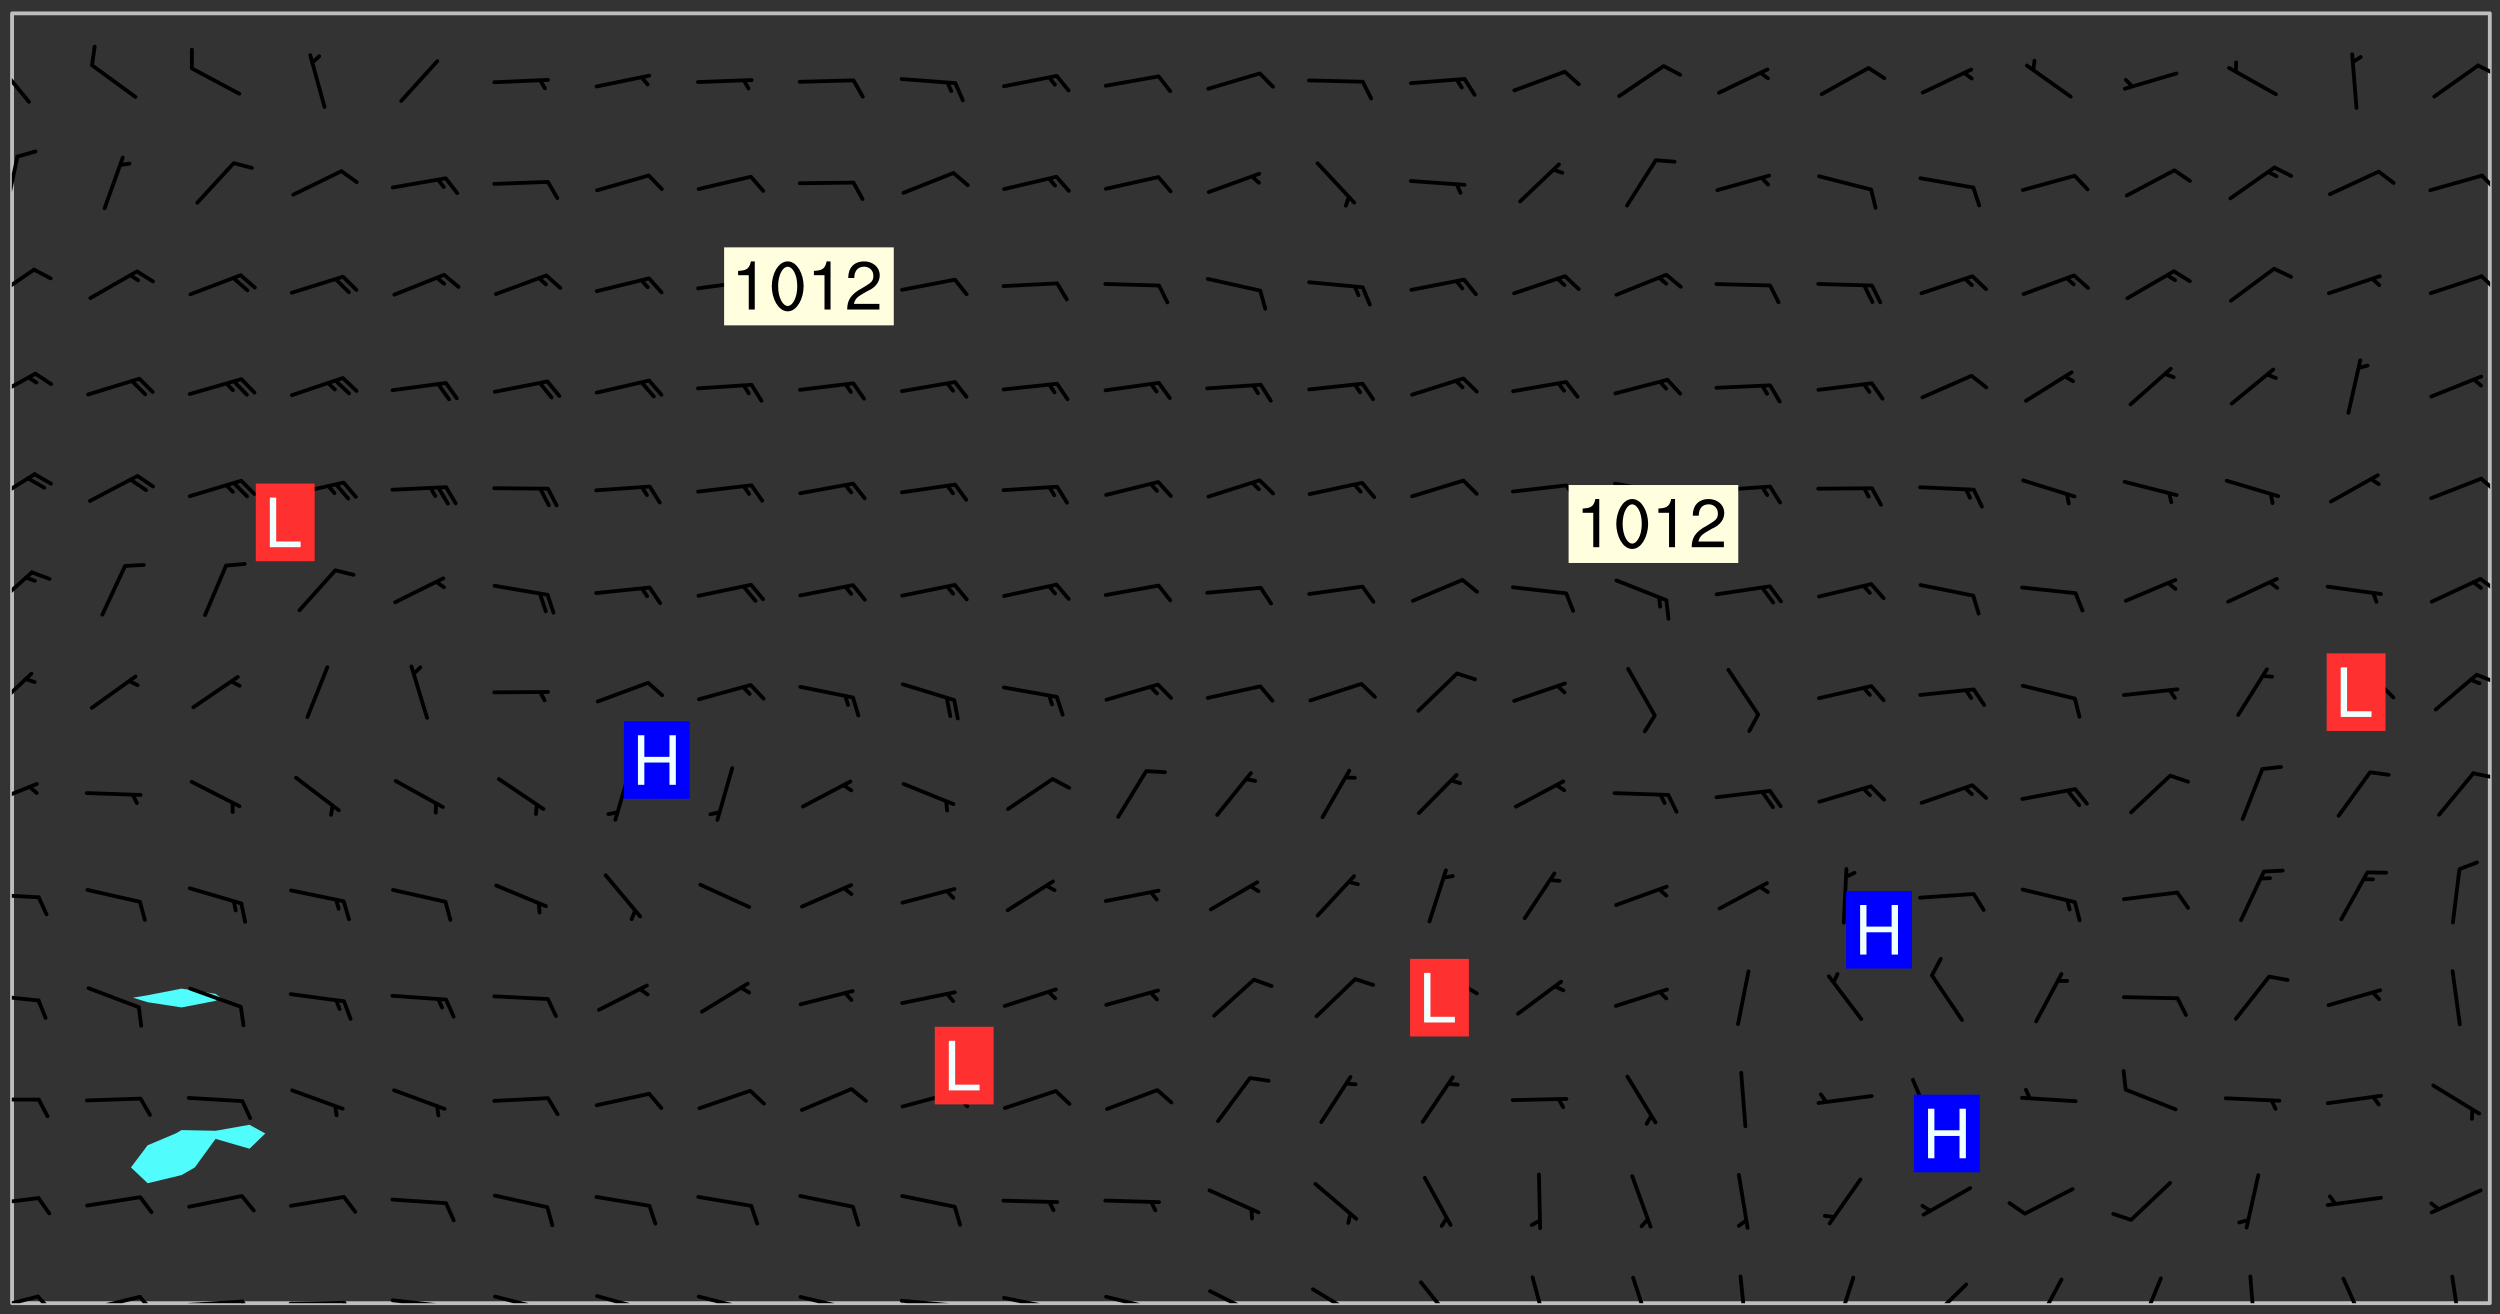 <svg xmlns="http://www.w3.org/2000/svg" role="img" xmlns:xlink="http://www.w3.org/1999/xlink" viewBox="142.45 309.95 326.84 171.84"><rect x="142.45" y="309.95" width="326.84" height="171.84" fill="#333333" stroke="none"/><defs><clipPath id="a"><path d="M144 311.672h1v168.656h-1zm0 0"/></clipPath><clipPath id="b"><path d="M144 311.672h324v168.656H144zm0 0"/></clipPath><clipPath id="c"><path d="M467 311.672h1v168.656h-1zm0 0"/></clipPath><clipPath id="d"><path d="M144 479h4v1.328h-4zm0 0"/></clipPath><clipPath id="e"><path d="M147 479h3v1.328h-3zm0 0"/></clipPath><clipPath id="f"><path d="M153 479h8v1.328h-8zm0 0"/></clipPath><clipPath id="g"><path d="M160 479h3v1.328h-3zm0 0"/></clipPath><clipPath id="h"><path d="M166 479h9v1.328h-9zm0 0"/></clipPath><clipPath id="i"><path d="M173 479h3v1.328h-3zm0 0"/></clipPath><clipPath id="j"><path d="M180 480h8v.328h-8zm0 0"/></clipPath><clipPath id="k"><path d="M187 480h2v.328h-2zm0 0"/></clipPath><clipPath id="l"><path d="M193 479h9v1.328h-9zm0 0"/></clipPath><clipPath id="m"><path d="M200 480h2v.328h-2zm0 0"/></clipPath><clipPath id="n"><path d="M206 479h9v1.328h-9zm0 0"/></clipPath><clipPath id="o"><path d="M213 480h2v.328h-2zm0 0"/></clipPath><clipPath id="p"><path d="M220 479h8v1.328h-8zm0 0"/></clipPath><clipPath id="q"><path d="M233 479h8v1.328h-8zm0 0"/></clipPath><clipPath id="r"><path d="M240 480h2v.328h-2zm0 0"/></clipPath><clipPath id="s"><path d="M246 479h9v1.328h-9zm0 0"/></clipPath><clipPath id="t"><path d="M253 480h2v.328h-2zm0 0"/></clipPath><clipPath id="u"><path d="M260 479h8v1.328h-8zm0 0"/></clipPath><clipPath id="v"><path d="M267 480h2v.328h-2zm0 0"/></clipPath><clipPath id="w"><path d="M273 479h8v1.328h-8zm0 0"/></clipPath><clipPath id="x"><path d="M279 480h2v.328h-2zm0 0"/></clipPath><clipPath id="y"><path d="M286 479h9v1.328h-9zm0 0"/></clipPath><clipPath id="z"><path d="M292 480h2v.328h-2zm0 0"/></clipPath><clipPath id="A"><path d="M300 478h8v2.328h-8zm0 0"/></clipPath><clipPath id="B"><path d="M313 478h8v2.328h-8zm0 0"/></clipPath><clipPath id="C"><path d="M327 477h6v3.328h-6zm0 0"/></clipPath><clipPath id="D"><path d="M342 476h3v4.328h-3zm0 0"/></clipPath><clipPath id="E"><path d="M355 476h4v4.328h-4zm0 0"/></clipPath><clipPath id="F"><path d="M369 476h2v4.328h-2zm0 0"/></clipPath><clipPath id="G"><path d="M382 476h3v4.328h-3zm0 0"/></clipPath><clipPath id="H"><path d="M394 477h6v3.328h-6zm0 0"/></clipPath><clipPath id="I"><path d="M408 476h5v4.328h-5zm0 0"/></clipPath><clipPath id="J"><path d="M422 476h4v4.328h-4zm0 0"/></clipPath><clipPath id="K"><path d="M436 476h2v4.328h-2zm0 0"/></clipPath><clipPath id="L"><path d="M448 476h4v4.328h-4zm0 0"/></clipPath><clipPath id="M"><path d="M462 476h3v4.328h-3zm0 0"/></clipPath><clipPath id="N"><path d="M144 466h4v2h-4zm0 0"/></clipPath><clipPath id="O"><path d="M144 453h4v1h-4zm0 0"/></clipPath><clipPath id="P"><path d="M144 439h4v3h-4zm0 0"/></clipPath><clipPath id="Q"><path d="M144 426h4v2h-4zm0 0"/></clipPath><clipPath id="R"><path d="M144 412h4v4h-4zm0 0"/></clipPath><clipPath id="S"><path d="M465 410h3v2h-3zm0 0"/></clipPath><clipPath id="T"><path d="M144 397h3v7h-3zm0 0"/></clipPath><clipPath id="U"><path d="M465 397h3v3h-3zm0 0"/></clipPath><clipPath id="V"><path d="M144 384h3v6h-3zm0 0"/></clipPath><clipPath id="W"><path d="M466 385h2v3h-2zm0 0"/></clipPath><clipPath id="X"><path d="M144 371h4v5h-4zm0 0"/></clipPath><clipPath id="Y"><path d="M466 372h2v3h-2zm0 0"/></clipPath><clipPath id="Z"><path d="M144 358h4v5h-4zm0 0"/></clipPath><clipPath id="aa"><path d="M144 344h4v6h-4zm0 0"/></clipPath><clipPath id="ab"><path d="M466 345h2v4h-2zm0 0"/></clipPath><clipPath id="ac"><path d="M144 330h1v8h-1zm0 0"/></clipPath><clipPath id="ad"><path d="M466 332h2v3h-2zm0 0"/></clipPath><clipPath id="ae"><path d="M144 317h3v7h-3zm0 0"/></clipPath><clipPath id="af"><path d="M466 318h2v2h-2zm0 0"/></clipPath><g id="ag" clip-path="url(#clip1)"><path fill="#fff" fill-opacity="0" fill-rule="evenodd" d="M0 0h1000v1000H0zm0 0"/><path fill="#d3d3d3" fill-opacity="0" fill-rule="evenodd" d="M162.152 355.867l-.234.293.059.234.117.172.176.234.293.348.113.059.117-.172.059-.234.176-.176.465-.176h.699l.234.293.289.816.059.176.176.23.352.234.699.699.172.176.234.348.234.41.289.582.41.465.23.234.234.176.117.23.176.293.172 1.164v.234l.059.289.059.117.117.117.348.41.117.172.176.176.176.234.117.172.172.352.059.234.234.406.234-.059-.176.176-.059.93h-.582l-.234-.113-.348.113-.117.117-.059.293-.059.176-.117.172-.465.293-.059.234-.059.113v.645l.059.172v.41l.059.059v.406l.059.406.117.176.059.059.23.641-.059.293v.699l-.059.582v.234l-.059.23-.055.352v1.922l.055.117h.426l-.367.117-.023.352.891 1.168 1.742.539 1.34.359v.539l.09.809.535.715 1.52.27.891-.086.09 1.164.535.18 1.16-.18 2.055-.984 1.16-.363 1.879-.176 1.695-.18-.18.719-1.516.086-1.25.09-.805.27-1.074.809.27.719.535.898-.18.625-.266.809.266 1.078.625.898.805.18 1.25-.18-.266.723.098.504.055.293v.172l.059.293v.406l.176.117.352.117h.406l.293-.176.113-.117.059-.117.117-.23.059-.176.352-.465.23-.176.176-.059.176.059.059.176.117.988.055.469.059.172.117.234.176.059.816.059h.289l.117.234.059.406.059.352v1.105l.117.293.117.348.289.699.176.352.582.754.352.176.172.059.469.234.641.465.348.234.293.176.293.055.23.062.816.348.293.176.113.172.352.352.117.176.523.641v.289l.059.352v.348l.059.352.059.289.117.059.172.059h.176l.582.234.176.117.176.289.176.234.113.234.293.23.117.117v.41l.059.055.289.234.234.117.059.117.117.172.059.117.23.234.059.176.234.059.117.059-.117.113-.059.117v.117l-.117.293-.117.289v.582l.176.117.117.059.059.117.117.117.113.059.176.348.059.352.059.406v.176l-.059.176-.117.699v.172l.117.176.293.293h.406l.176.117.117.172.117.293v.234h-.527l-.23-.234h-.234l-.176.059-.059.699.059.348.117.176.176.41.117.23.289.469.176.055h.523l.234.059.758.641.059.293v.234l.059.059.23.348v.352l-.117.172v.293l.293.289.293.176.172.059.293.176.293.117.582.406.289.234.293.176.219.16.016.012.23.176.641.523.176.234.117.176.176.176.113.172v.641l.117.176.469.117.582.117.234.059.23.113.293.117.113.059.586.352.289.172.176.062.176.055.176.059.699.352.289.176.234.055.289.176.234.117.641.406.293.117.172.059.234.059.41.059.23.059.234.117.059.172-.41.176.469.059.059.293.113.234.176.055.234.059.176.059.406.117.641.234.117.172.059.234v.176l-.059.117-.059.406.234.234.117.059.348.117.641.23.176.117.289.117.176.176.234.465.582 1.105.176.176.348.176.176.117.352.117 1.047.523.234.059.465.113.293.059.465.176.758.582.234.234.348.465.176.176.289.234.816.699.293.176.289.289.293.176.293.289.695.641.176.176.293.234.289.234.469.289.641.582.348.234.234.293.348.348.352.465.934.992.348.406.117.176.234.059.113.117.645.176.23.113.234.059.293.176.23.117.934.699.406.406.234.176.406.176.234.117.816.348.348.234.234.117.293.289.23.117.758.352.352.172.23.059.293.117.234.059.871.176h.816l.469.23.172.059.875.699.465.117.293.059.176.059.23.059.469.059.348.059.352.059.406.059h.293l.172.059v.23l.176.176h.293l.348.059.352.059.699.117h.641l.465-.234.293-.176.172-.117.41-.172.289-.176.934-.465.469-.293.523-.293.465-.172.465-.176 1.051-.465.289-.117.41-.117.289-.117.527-.176 1.516-.699.582-.348.289-.059.293-.059.348-.117.875-.23.352-.117h.113l.234-.059.875-.234.234-.059h.812l.352-.059.816-.117.172-.059.352-.055.293-.059.23-.059.816-.176.176-.059h.348l.234-.059.465-.117.758-.172.234-.059h.348l.41-.117.289-.059 1.285-.059h.289l.41-.059.23-.059h.176l.875-.117h.406l.41-.117h.348l.352-.113.871-.059h1.75l1.047.289.41.117.289.117.352.117.289.117 1.051.172.289.059h.293l.293.059.172.059.41.059.172.059.117.059h.117l.117.059.352.059h.113l.41.066 1.922.395 1.926.395 1.52.449 1.695.719 2.145.805 1.605-.719 1.43-.805 1.16-1.078 1.25-.449 3.035-.719 1.875-.359 2.145-1.348 2.234-1.254 2.5-1.258 1.695-.449 1.785-.18 1.16-.27.625.539 1.34-.27.715-.988.984-1.344.445-.18.805-.359 1.875-.539 1.785-.449 1.25-.27 1.16-.09 1.699-.09 1.961-.27 1.25-.09h.539l.625-.09h.891l2.145-.18 2.41-.18 2.59-.09 1.695.18 1.609.09 1.43.359 1.16.719 1.875.988 1.16 1.527.266.715.629.09.355.898.535.539.535 1.527 1.074.359h.535l-.805.535.09 1.707.715 2.695.891.805.895.988.715 1.258 1.785.539 1.52-.18.355 1.344 1.609-.805.98-.539.27.27.316-.215.219-.145.801.449.449-.359h.355l.535-.27.539-.719.535-.27.625-.988 1.16.449.84.371 1.395.617 1.695-.18h1.605l1.785.09.18-1.707.535-1.344.805.27.492.848.402.406-.09.539v.359l.715.449.711-.27h1.43l.359.988.445 1.258.715 1.344 1.25.629 1.695.629.715-.18.18-.539.98-.09.449.359.086 1.258-.266.629-.535.18v.539l.715.984.266.539.984.988.801 1.078-.266.359-.09.898-.625 2.332-.355 2.066-.09 1.793-.18.719-.09.539v1.438l-.98 1.883-.359 1.707-.535.898-.805 1.168-.266.539 2.055 1.254.086.359-.355.539-.09-.18v.809l.09 1.438-.445.715-1.074.094-.266.715.535.898.805.719 1.16.809 1.34.27.445.359-.355.449-1.789-.09-1.25-.449-.715-.719-.625-.09-.176 3.59-.188 1.309h89.359V311.703h-55.27v49.082l.762.125 3.289.543 2.023 2.836v2.754l2.352.332 2.348.332h4.051l-1.379 4.16-2.023.707-2.023.703-.543.344-2.594 1.617-.188.117-2.023-2.078-.73-2.742-2.672-2.078-1.375-3.5-.066-.082-1.957-2.672 2.75-1.418v-49.082H294.422v91.414l.117.031.133.012.074.074.105.047.09.059.086.059.09.059.297.297.059.09.031.117.027.117.016.137-.031.117-.059.09-.059.086-.043.105-.047.102-.027.121v.145l.176.27.148.148.074.086.074.074.043.105.062.09.059.086.043.105.059.09.047.102.043.105.059.086.117.18.074.074.062.086.059.09.043.105.059.09.059.086.062.09.059.09.043.102.117.18.074.074.059.086.074.074.09.059.105.047h.148l.133-.016.133.016.102-.047.074-.074.047-.102-.016-.133v-.148l-.047-.105-.027-.117-.047-.102-.027-.121-.043-.102-.062-.09-.043-.102-.043-.105-.031-.117-.016-.133-.012-.137.086-.059.059-.086.121-.031.043.105.016.133v.117l.059.102.059.09.09.059.148.148.059.09.043.105-.012.102.086.059.105.047.086.059.09.059.074.074-.117.027-.105.047-.086.059-.074.074-.059.09-.062.086-.027.121-.047.102-.043.105-.031.117-.012.133-.016.133v.148l.027.117.047.105.043.102.059.09.074.074.09.059.074.074.09.059.059.09.043.105.047.102.117.031.133.016h.148l.117-.031.105.043.043.105.047.102.027.121L299.5 410l.027.117.031.121.027.117.105.043.102.047.133-.016.148.148.062.086.074.074.07.074.09.062.105.043.102.043.117.031.137.016.117-.031.074-.074.027-.117-.012-.133-.031-.121-.027-.117.043-.105h.117l.09.062.117.027h.148l.133.016h.148l.133.016.133-.016h.148l.133-.016.133-.012.137.012.117-.027.133-.016.191-.059-.059.176-.016.133-.027.121-.016.133-.059.086-.133.016-.105.047-.105.043-.117.031-.117.027-.266.031h-.148l-.133.016-.074.074.059.086.148.148.117.18.074.07.09.062.09.059.086.059.09.059.102.043.105.062.105.043.086.059.105.047.102.043.18.117.059.09-.043.102-.047.105.016.133.223.223.059.09.043.102.031.121.043.102.016.133.031.117.012.137.031.117.148.148.102.043.105.043.117.031.133.016.137.016h.117l.117-.031.09-.059.043-.105.047-.102.043-.105.031-.117.012-.133v-.148l-.012-.133-.016-.133-.031-.117-.043-.105-.047-.105-.043-.102-.043-.105-.016-.133.016-.133.027-.117.031-.117.027-.121.047-.102.09-.059.086-.062.074-.074.09-.059.223-.223.059-.086.074-.074.117-.18.059-.086v-.148l-.074-.074-.102-.047-.105-.043-.102-.043-.059-.09-.047-.105-.027-.117.09-.059.117-.031.102-.043.18-.117.148-.148.012-.133-.012-.105-.09-.059-.133.016h-.148l-.133.016-.133-.016-.121-.031-.086-.059-.074-.074-.059-.09-.062-.086-.117-.18-.059-.086.031-.121.086-.059.121-.031.059-.086v-.121l-.031-.117-.059-.09-.059-.086-.047-.105-.027-.117-.016-.133.059-.09.074-.074.09-.059.117-.18.074-.074.059-.086.148-.148.121-.031.133-.016.133.016.074.074.043.105.016.133-.031.117-.117.031-.133.012-.148.148-.043.105-.047.102-.027.121-.031.117v.148l.031.117.043.105.059.09.074.07.074.074.117.031.121.027.117-.027.133-.016h.117l.09.059.074.074.047.105.059.086.102.047.133.016.105.043.086.059-.012.105-.074.074-.18.117-.059.09-.09.059-.07.074-.074.074-.062.09-.027.117-.016.133.016.133-.016.133v.148l.016.133.027.117.031.121.074.074.09.059.086.059.09.059.117.031v.086l-.102.047-.09.059-.266.031-.117.027h-.148l-.105.043-.102.047-.059.09-.062.234-.012.133-.031.121-.016.133v.293l-.012.133.012.137.016.133.133.016.133.012.121.031.086.059.074.074.047.105.043.102.016.133v.445l-.016.133v.445l.031.266.027.117.016.133.031.117.086.211.031.266v.148l-.031.117-.027.117-.031.121-.027.117-.031.117-.031.121-.012.133-.016.133.09.059.117-.031.102.016.047.105-.031.266v.441l-.043.105-.047.105-.043.102-.043.105-.059.086-.031.121-.043.117-.031.117-.016.133.016.133.059.09.105.047.086.059.059.086-.012.137-.031.117-.043.102v.445l-.016.133v.148l-.031.117-.043.105-.027.117-.047.105-.043.102-.031.121-.027.117-.031.133-.031.117-.027.117-.043.105-.031.117-.031.121-.012.133-.016.133v.297l.027.117v.148l.047.398.027.117.059.09.121.031h.148l.133-.016.059.09v.117l-.059.09-.09.059-.102.043-.105.047-.09.059-.086.059-.137.016-.117-.031-.133-.016-.102.047-.062.086-.012.137-.016.133-.031.117-.027.117-.016.133-.031.121v.297l.016.133.031.117v.148l.012.133v.148l-.027.117-.047.102-.027.121-.031.117-.059.09-.074.074-.102.043-.105.047-.117.027-.121.031-.102-.047.059-.086.105-.047.027-.117.031-.117.027-.121.031-.117v-.148l.016-.133-.031-.117-.043-.105-.105.016-.074.074-.102.043-.09.062-.074.074-.043.102-.016.133-.031.117L304.25 426l-.031.117-.027.117-.031.121-.027.117-.031.117-.043.105-.09.059h-.09l-.117-.031-.031-.086.016-.137-.031-.117v-.148l-.012-.133v-.148l-.062-.234-.027-.121-.043-.102-.047-.105-.059-.086-.059-.09-.043-.105-.062-.086-.148-.148-.07-.074-.105-.047-.105-.043-.102-.043-.297-.297-.09-.074-.086-.059-.105-.043-.09-.062-.086-.059-.105-.043-.09-.059-.086-.062-.074-.07-.105-.047-.086-.059-.105-.043-.09-.062-.102-.043-.105-.043-.086-.059-.105-.047-.105-.043-.102-.047-.09-.059-.102-.043-.105-.043-.09-.062-.117-.027-.133-.016-.133.016H299.75l-.133.016-.117-.031-.09-.059-.074-.074-.09-.059-.102-.047h-.148l-.121-.027-.102-.043-.074-.074-.117-.18-.09-.059-.102-.043-.09-.062-.105-.043-.09-.059-.086-.059-.105-.047-.059-.086-.059-.09-.043-.105-.047-.102-.074-.074-.086-.059-.074-.074-.09-.059-.223-.223-.043-.105-.031-.266.105-.043h.145l.105.043.074.074.09.059.086.059.105.047.09.059.148.148.07.074.148.148.062.086.074.074.086.059.074.074.09.062.09.059.086.059.27.176.102.047.105.043.102.043.047-.074.059-.086.074-.074.07-.074.105.043.074.074.059.09.043.102.047.105.043.105.121.027.117-.027.074-.09.043-.105.059-.09.074-.074.105-.043.117-.027.133.012.09.059.148.148.059.09.043.105.047.102.043.105.043.102.105.047.105.043.133.016.086-.059.059-.09.074-.074.105-.043.117.027.105.047.102.043.105.043.102.047.18.117v.117l-.016.133.016.133.016.137.059.086.102.047.121.027.117.031h.148l.117-.031.059-.09.18-.117.059-.09.074-.074.059-.086.117-.18.18-.117.117.031.09.059.043.074-.016.133v.117l.09.059h.148l.133-.016.133-.012.266-.031.105-.043.117-.031.121-.027.074-.074.07-.074.062-.09-.016-.105-.047-.102-.102-.043-.105-.016-.117.027-.266.031h-.148l-.074-.074-.09-.059-.117-.031-.117-.027-.133-.016h-.148l-.133.016h-.297l-.105-.047-.148-.148-.043-.102-.059-.09.223-.223.086-.059.105-.043.117-.031.133-.016.133.016.137.016.102.043.133-.012.09-.062.102-.043.062-.09-.047-.102-.09-.059-.117-.031-.102-.043-.059-.09-.062-.09v-.117l.016-.133.105-.047.074-.07v-.121l-.09-.059-.031-.117.09-.059.074-.074.043-.105.059-.09.047-.102.016-.133v-.148l-.047-.105-.043-.102-.09-.059-.133-.016-.102-.043-.137-.016-.117-.031h-.445l-.133-.016-.133-.012-.133-.016-.117-.031h-.148l-.133-.016-.133-.012-.266-.031-.121-.043-.086-.059-.074-.074v-.148l.012-.133.105-.047.102-.043.133-.016h.152l.133-.016h.293l.121.031.102.043.09.059.234.062.121-.047.09-.059.102-.043.133-.016.105.043.102.047.133.012.121-.027h.145l.121-.031.117-.027.105-.047.074-.074.086-.059.148-.148.059-.086.047-.105.027-.117.016-.105-.102-.043-.09-.059-.117-.031-.105-.043-.09-.062-.074-.086-.074-.074-.102-.043-.105-.047-.102-.043-.059-.09-.047-.102-.086-.211-.062-.086-.059-.09-.074-.074-.086-.059h-.27l-.117.031-.09.059-.102.043-.133.016-.105-.016-.027-.117-.062-.09-.117-.031-.102-.043-.148-.148-.031-.117-.016-.105.074-.074.18-.117.117-.027.117-.031.137.016.102.043.105.043.102.047.105.043.117.031.133.016.117.027.133.016.105-.016.09-.059-.074-.074-.105-.043-.074-.074-.074-.09-.148-.148-.086-.059-.09-.059-.074-.074-.09-.059-.102-.047-.121-.027-.102-.047-.105-.043-.117-.031-.102-.043-.121-.031h-.148l-.117.031-.105.043-.086.062-.18.117-.086.059-.09.059-.105.047-.086.059-.105.043-.102.043-.105.047-.074.074-.059.09-.059.086-.047.105-.059.086-.074.074-.133-.012-.117-.031h-.117l-.074.074-.09.059-.074.074-.09.059-.086.059-.105.047-.102.043-.137.016-.102-.043-.148-.148-.105-.047h-.086l-.105.047-.102.043-.121.031-.117-.031-.074-.074v-.117l.031-.121.074-.07.059-.09.074-.074.117-.031.105-.043h.293l.133-.016.137-.016.102-.043.09-.059.102-.047.09-.059.133-.012.09.059.133.012.09-.059.086-.059.105-.043.09-.059.086-.062.09-.059.148-.148.059-.086.059-.09.105-.043.133-.016.117.027.121.031.059-.059.059-.09.031-.266.027-.117.105.012.133.016.102-.043.09-.059.059-.09.074-.074.059-.09.047-.102.012-.133-.012-.133-.047-.105-.148-.148-.059-.09-.059-.086-.043-.105v-.445l.016-.133v-.148l.012-.133-.059-.059-.09.059-.102-.043-.18-.117-.086-.059-.062-.09-.059-.09-.074-.074-.086-.059-.121.031-.102.012-.105.047-.086.059-.105.043-.148.148-.09.059-.086.059-.09.062-.105.043-.133.016v-.121l.105-.043.117-.031.074-.07.043-.105v-.148l-.027-.117-.148-.148-.133-.016h-.148l-.117.031-.105.043-.102.043-.09.062-.117.027-.074-.074.012-.133-.043-.102-.043-.105-.09-.059-.117.027-.121.031-.117.031-.102.043-.121.031-.102.043-.105.043-.09.059-.102.016v-.117l.016-.133-.059-.09-.074.043-.148.148-.059.09-.074.074-.047.105-.043.102-.074.074-.059.09-.074.074-.059.086-.074.074-.09.062-.074.07-.074.074-.102.016-.133.016-.105-.043v-.121l.148-.148.043-.102.059-.09.047-.102.043-.105.059-.09.031-.117.043-.102.031-.121.027-.117.047-.105.043-.102.043-.105.074-.07.09-.062.09-.059.102-.043h.297l.266-.031.105-.043-.074-.074-.117-.031-.105-.043-.09-.059-.102-.047-.09-.059-.102-.043-.105-.043-.09-.062-.086-.059-.105-.043-.102-.043-.121-.031-.117-.031-.102-.043L297.5 410.25l-.102-.043-.09-.059-.043-.105-.016-.133.102-.043.133-.016.137.016.133-.016.102-.043.059-.09.016-.105-.09-.059-.074-.074-.102-.043-.09-.059-.148-.148-.043-.105-.016-.133v-.293l-.059-.09-.09-.059-.074-.074-.043-.105-.031-.117-.059-.09-.074-.074-.117-.027-.074-.074-.09-.059-.09-.062-.086-.059-.074-.074-.059-.086-.047-.105-.086-.059-.148-.148-.195-.059-.133.016-.102.043-.074.074-.047.102-.043.105-.059.09-.059.086-.297.297-.09.059h-.086l-.062-.086-.043-.105.031-.117.059-.09.027-.117-.012-.133-.09-.062-.105.047-.117.027-.117.031-.27.176-.102.047-.117.027-.105.047-.09.059-.102.043-.059-.086-.047-.105.016-.133.047-.105.07-.074.074-.07.059-.09v-.148l-.043-.105h-.238l-.102.047-.031.117-.027.117-.031.121-.074.043-.133.016-.074-.047-.043-.102-.043-.105-.047-.102-.043-.105-.121.031-.102.043-.133.016-.117.031-.105.043-.09.059-.102.047-.121.027-.133.016-.102-.043-.059-.09-.047-.105-.043-.102-.043-.105v-.117l.059-.09.086-.059.18-.117.102-.047.105-.043.105-.059.102-.043.09-.062.102-.043.105-.059.102-.047.09-.059.105-.043.102-.043.09-.062.102-.043.137-.016.117.031.102.043.121.031.102.043.105.047.102.043.105.043.102.047.105.043.102.043.105.047.086.059.105.043.117.031.105.043.102.047.09.059.105.043.102.043.105.047.117.027.102.047.121.027h.148l.086-.059.016-.102.059-.09-.027-.117-.074-.074-.117-.18-.074-.074-.09-.074-.18-.117-.086-.059-.105-.043-.102-.047-.27-.176-.059-.09-.074-.074-.059-.09-.043-.102-.031-.117-.016-.137v-.562l-.012-.133-.016-.133-.031-.117-.016-.133-.012-.133-.031-.121-.223-.223-.059-.086-.016-.105.031-.117.133-.016v-91.414H172.992v1.453l-.059.234-.352 1.051-.172.523-.117.348-.176.41-.117.172-.234.293-.23.059h-.352l-.117.059-.23.406v.293l.117.176.23.23.117.234.641.758.293.465.176.234.23.352.234.348.641.816.176.465.172.41.117.695.176.469.117 1.398.059.465v.875l.117 1.047v4.781l-.059.465-.352 1.281-.176.523-.113.41-.352.93L172.934 336l-.234.582-.117.176-.172.348-.176.406-.352.816-.059.293-.113.293-.117.289-.059.176-.117.875-.059.406-.059.117-.059.176-.059.172-.23.527-.117.172v.234l-.117.234-.059.172-.176.586v.289l-.059.176v.293l-.059.113-.059.527v.172l-.055.234v2.621l-.176.816-.117.176-.176.234-.117.172-.113.234-.586.934-.23.289-.293.465-.176.234-.289.352-.352.699-.113.23-.176.41-.176.23-.406.527-.816.699-.293.172-.289.234-.176.117-.176.176-.523.406-.527.176-.172.176-.234.055-.641.176h-.758m12.211 31.023l-1.074.449.359.895 1.25-.715.445-.539-.98-.09"/><path fill="#d3d3d3" fill-opacity="0" fill-rule="evenodd" d="M201.508 416.598h-.895l.449.629.98.359.805-.09.445-.988-.176.09-.715-.355-.895.355m154.621 59.07l-.059-.523v-.293l.113-.293.059-.23.469-.469h.113l.117-.113.117-.059h.176l.234-.059h.348l.234.059.117.059.23.172.059.176.117.582v.293l-.117.176-.172.289-.176.176-.527.523-.23.234-.117.059h-.176l-.117-.059-.406-.293-.176-.117-.117-.059-.059-.113-.055-.117m6.641-10.957l-.059-.172v-1.109l.059-.172.176-.059.172-.059h.176l.234-.059.117.059.059.699-.059.172-.117.176-.117.059-.234.523-.113.059h-.234l-.059-.117m9.613-14.391l-.117-.176v-.699l.293-.875.117-.172.176-.352.113-.23.117-.293.352-.758.117-.23.172-.234h.176l.117-.059h.641l.117.059.234.234.172.113.352.293.117.117.113.176v.113l.117.059.117.117v.699l-.059.176v.23l-.059.176-.348 1.051-.117.23-.117.234-.117.059-.23.234-.641.289h-.875l-.41-.117-.641-.465"/><path fill="none" stroke="#bebebe" stroke-linecap="round" stroke-linejoin="round" stroke-miterlimit="10" stroke-width=".5" d="M467.957 311.695H144.027v168.625h323.93v-168.625"/><g clip-path="url(#a)"><path fill="#fff" fill-opacity="0" fill-rule="evenodd" d="M144 475.891v4.438h.004H144V311.672h.004H144v164.219"/></g><g clip-path="url(#b)"><path fill="#fff" fill-opacity="0" fill-rule="evenodd" d="M144.004 480.328V311.672h22.188v127.527l-4.438.863-1.926.32 1.926.594 4.438.68 4.438-.859.672-.414-.672-.5-4.438-.684V311.672h8.875v145.324l-4.438.785-4.438-.09-.781.445-3.656 1.539-2.184 2.898 2.184 2.066 4.438-1.066 1.727-1 2.711-3.73 4.438 1.285 2.066-1.992-2.066-1.141V311.672h292.93v168.656H144.004"/></g><path fill="#50fcfc" fill-rule="evenodd" d="M161.754 464.641l-2.184-2.066 2.184-2.898 3.656-1.539.781-.445 4.438.09 4.438-.785 2.066 1.141-2.066 1.992-4.438-1.285-2.711 3.73-1.727 1-4.438 1.066m0-23.664l-1.926-.594 1.926-.32 4.438-.863 4.438.684.672.5-.672.414-4.438.859-4.438-.68"/><g clip-path="url(#c)"><path fill="#fff" fill-opacity="0" fill-rule="evenodd" d="M467.996 480.328H468V311.672h-.004H468v168.656h-.004"/></g><g clip-path="url(#d)"><path fill="none" stroke="#000" stroke-linecap="round" stroke-linejoin="round" stroke-miterlimit="10" stroke-width=".5" d="M147.402 479.457l-6.805 1.742"/></g><g clip-path="url(#e)"><path fill="none" stroke="#000" stroke-linecap="round" stroke-linejoin="round" stroke-miterlimit="10" stroke-width=".5" d="M147.402 479.457l1.656 1.812"/></g><g clip-path="url(#f)"><path fill="none" stroke="#000" stroke-linecap="round" stroke-linejoin="round" stroke-miterlimit="10" stroke-width=".5" d="M160.73 479.5l-6.828 1.656"/></g><g clip-path="url(#g)"><path fill="none" stroke="#000" stroke-linecap="round" stroke-linejoin="round" stroke-miterlimit="10" stroke-width=".5" d="M160.73 479.5l1.629 1.836"/></g><g clip-path="url(#h)"><path fill="none" stroke="#000" stroke-linecap="round" stroke-linejoin="round" stroke-miterlimit="10" stroke-width=".5" d="M174.137 480.109l-7.012.438"/></g><g clip-path="url(#i)"><path fill="none" stroke="#000" stroke-linecap="round" stroke-linejoin="round" stroke-miterlimit="10" stroke-width=".5" d="M174.137 480.109l1.285 2.09"/></g><g clip-path="url(#j)"><path fill="none" stroke="#000" stroke-linecap="round" stroke-linejoin="round" stroke-miterlimit="10" stroke-width=".5" d="M187.457 480.277l-7.023.102"/></g><g clip-path="url(#k)"><path fill="none" stroke="#000" stroke-linecap="round" stroke-linejoin="round" stroke-miterlimit="10" stroke-width=".5" d="M187.457 480.277l1.184 2.148"/></g><g clip-path="url(#l)"><path fill="none" stroke="#000" stroke-linecap="round" stroke-linejoin="round" stroke-miterlimit="10" stroke-width=".5" d="M200.754 480.719l-6.984-.777"/></g><g clip-path="url(#m)"><path fill="none" stroke="#000" stroke-linecap="round" stroke-linejoin="round" stroke-miterlimit="10" stroke-width=".5" d="M200.754 480.719L201.656 483"/></g><g clip-path="url(#n)"><path fill="none" stroke="#000" stroke-linecap="round" stroke-linejoin="round" stroke-miterlimit="10" stroke-width=".5" d="M213.98 481.203l-6.809-1.746"/></g><g clip-path="url(#o)"><path fill="none" stroke="#000" stroke-linecap="round" stroke-linejoin="round" stroke-miterlimit="10" stroke-width=".5" d="M213.98 481.203l.574 2.383"/></g><g clip-path="url(#p)"><path fill="none" stroke="#000" stroke-linecap="round" stroke-linejoin="round" stroke-miterlimit="10" stroke-width=".5" d="M227.277 481.27l-6.773-1.879"/></g><g clip-path="url(#q)"><path fill="none" stroke="#000" stroke-linecap="round" stroke-linejoin="round" stroke-miterlimit="10" stroke-width=".5" d="M240.609 481.199l-6.809-1.742"/></g><g clip-path="url(#r)"><path fill="none" stroke="#000" stroke-linecap="round" stroke-linejoin="round" stroke-miterlimit="10" stroke-width=".5" d="M240.609 481.199l.578 2.383"/></g><g clip-path="url(#s)"><path fill="none" stroke="#000" stroke-linecap="round" stroke-linejoin="round" stroke-miterlimit="10" stroke-width=".5" d="M253.938 481.148l-6.832-1.641"/></g><g clip-path="url(#t)"><path fill="none" stroke="#000" stroke-linecap="round" stroke-linejoin="round" stroke-miterlimit="10" stroke-width=".5" d="M253.938 481.148l.613 2.375"/></g><g clip-path="url(#u)"><path fill="none" stroke="#000" stroke-linecap="round" stroke-linejoin="round" stroke-miterlimit="10" stroke-width=".5" d="M267.336 480.648l-7-.641"/></g><g clip-path="url(#v)"><path fill="none" stroke="#000" stroke-linecap="round" stroke-linejoin="round" stroke-miterlimit="10" stroke-width=".5" d="M267.336 480.648l.949 2.262"/></g><g clip-path="url(#w)"><path fill="none" stroke="#000" stroke-linecap="round" stroke-linejoin="round" stroke-miterlimit="10" stroke-width=".5" d="M280.594 481.031l-6.887-1.402"/></g><g clip-path="url(#x)"><path fill="none" stroke="#000" stroke-linecap="round" stroke-linejoin="round" stroke-miterlimit="10" stroke-width=".5" d="M279.59 480.824l.352 1.18"/></g><g clip-path="url(#y)"><path fill="none" stroke="#000" stroke-linecap="round" stroke-linejoin="round" stroke-miterlimit="10" stroke-width=".5" d="M293.875 481.176l-6.82-1.691"/></g><g clip-path="url(#z)"><path fill="none" stroke="#000" stroke-linecap="round" stroke-linejoin="round" stroke-miterlimit="10" stroke-width=".5" d="M292.883 480.93l.301 1.188"/></g><g clip-path="url(#A)"><path fill="none" stroke="#000" stroke-linecap="round" stroke-linejoin="round" stroke-miterlimit="10" stroke-width=".5" d="M306.918 481.91l-6.273-3.16"/></g><g clip-path="url(#B)"><path fill="none" stroke="#000" stroke-linecap="round" stroke-linejoin="round" stroke-miterlimit="10" stroke-width=".5" d="M320.098 482.156L314.094 478.5"/></g><g clip-path="url(#C)"><path fill="none" stroke="#000" stroke-linecap="round" stroke-linejoin="round" stroke-miterlimit="10" stroke-width=".5" d="M332.609 483.07l-4.398-5.484"/></g><g clip-path="url(#D)"><path fill="none" stroke="#000" stroke-linecap="round" stroke-linejoin="round" stroke-miterlimit="10" stroke-width=".5" d="M344.641 483.723l-1.828-6.785"/></g><g clip-path="url(#E)"><path fill="none" stroke="#000" stroke-linecap="round" stroke-linejoin="round" stroke-miterlimit="10" stroke-width=".5" d="M358.125 483.672l-2.168-6.684"/></g><g clip-path="url(#F)"><path fill="none" stroke="#000" stroke-linecap="round" stroke-linejoin="round" stroke-miterlimit="10" stroke-width=".5" d="M370.715 483.824l-.719-6.992"/></g><g clip-path="url(#G)"><path fill="none" stroke="#000" stroke-linecap="round" stroke-linejoin="round" stroke-miterlimit="10" stroke-width=".5" d="M382.598 483.676l2.145-6.691"/></g><g clip-path="url(#H)"><path fill="none" stroke="#000" stroke-linecap="round" stroke-linejoin="round" stroke-miterlimit="10" stroke-width=".5" d="M394.465 482.777l5.043-4.895"/></g><g clip-path="url(#I)"><path fill="none" stroke="#000" stroke-linecap="round" stroke-linejoin="round" stroke-miterlimit="10" stroke-width=".5" d="M408.641 483.426l3.32-6.195"/></g><g clip-path="url(#J)"><path fill="none" stroke="#000" stroke-linecap="round" stroke-linejoin="round" stroke-miterlimit="10" stroke-width=".5" d="M422.281 483.578l2.672-6.5"/></g><g clip-path="url(#K)"><path fill="none" stroke="#000" stroke-linecap="round" stroke-linejoin="round" stroke-miterlimit="10" stroke-width=".5" d="M437.215 483.832l-.566-7.004"/></g><g clip-path="url(#L)"><path fill="none" stroke="#000" stroke-linecap="round" stroke-linejoin="round" stroke-miterlimit="10" stroke-width=".5" d="M451.672 483.539l-2.852-6.422"/></g><g clip-path="url(#M)"><path fill="none" stroke="#000" stroke-linecap="round" stroke-linejoin="round" stroke-miterlimit="10" stroke-width=".5" d="M464.074 483.805l-1.023-6.953"/></g><g clip-path="url(#N)"><path fill="none" stroke="#000" stroke-linecap="round" stroke-linejoin="round" stroke-miterlimit="10" stroke-width=".5" d="M147.488 466.582l-6.977.863"/></g><path fill="none" stroke="#000" stroke-linecap="round" stroke-linejoin="round" stroke-miterlimit="10" stroke-width=".5" d="M147.488 466.582l1.406 2.012m11.891-2.125l-6.941 1.09m6.941-1.09l1.477 1.961m11.812-2.117l-6.887 1.402m6.887-1.402l1.559 1.895m11.777-1.773l-6.93 1.16m6.93-1.16l1.492 1.949m11.863-1.133l-7.012-.473m7.012.473l1.004 2.242m12.234-1.719l-6.859-1.52m6.859 1.52l.656 2.363m12.695-2.543l-6.93-1.16m6.93 1.16l.777 2.328m12.539-2.324l-6.93-1.168m6.93 1.168l.773 2.328m12.52-2.211l-6.887-1.402m6.887 1.402l.695 2.355m12.617-2.352l-6.883-1.41m6.883 1.41l.691 2.355m12.695-2.969l-7.027-.184m6.004.156l.547 1.098m13.789-1.059l-7.023-.207m6.004.176l.543 1.102m13.484.266l-6.41-2.879m5.48 2.461l.082 1.223m13.633.035l-5.348-4.559m4.57 3.895l-.266 1.199m13.371.266l-3.375-6.16m2.883 5.266l-.672 1.023m12.871.305l-.156-7.027m.133 6.004l-1.07.602m15.527.211l-2.395-6.605m2.047 5.645l-.824.91m13.859.215l-1.141-6.934m.977 5.926l-.977.742m11.867-.324l4.035-5.754m-3.445 4.918l-1.219-.152m12.91-.152l6.105-3.473m-5.219 2.969l-1.035-.656m13.395 1.031l6.246-3.215m-6.246 3.215l-2.02-1.398m15.902 2.207l5.105-4.832m-5.105 4.832l-2.324-.785m17.43 1.801l1.527-6.863m-1.305 5.863l-1.184.328m11.559-2.285l6.961-.949m-5.949.812l-.715-.996m13.293 2.098l6.41-2.879m-5.477 2.461l-.969-.754"/><g clip-path="url(#O)"><path fill="none" stroke="#000" stroke-linecap="round" stroke-linejoin="round" stroke-miterlimit="10" stroke-width=".5" d="M147.512 453.707l-7.023-.016"/></g><path fill="none" stroke="#000" stroke-linecap="round" stroke-linejoin="round" stroke-miterlimit="10" stroke-width=".5" d="M147.512 453.707l1.148 2.168m12.168-2.297l-7.023.242m7.023-.242l1.223 2.125m12.086-1.797l-7.016-.414m7.016.414l1.023 2.23m12.086-1.238L180.645 452.5m5.641 2.051l.172 1.211m14.102-.848l-6.594-2.43m5.633 2.074l.168 1.215m14.32-2.254l-7.02.359m7.02-.359l1.262 2.102m11.977-2.672l-6.867 1.496m6.867-1.496l1.586 1.871m11.617-2.266l-6.645 2.289m6.645-2.289l1.793 1.676m11.438-1.902l-6.473 2.738m6.473-2.738l1.902 1.547m11.566-1.098l-6.781 1.84m6.781-1.84l1.68 1.789m11.578-1.98l-6.668 2.227m6.668-2.227l1.777 1.688m11.492-1.812l-6.574 2.477m6.574-2.477l1.84 1.621m10.281-3.203l-4.188 5.641m4.188-5.641l2.426.367m10.703-.496l-3.816 5.898m3.262-5.043l1.223.105m12.703-.926l-3.93 5.824m3.359-4.977l1.219.129m14.215 1.855l-7.023.16m6-.137l.602 1.07m12.059 1.984l-3.668-5.996m3.133 5.125l-.625 1.055m12.914.324l-.543-7.008m10.102 3.961l6.969-.914m-5.953.781l-.715-1m13 .363l6.996.625m-6.996-.625l-.957-2.262m14.262 2.355l7.016.438m-5.992-.375l-.508-1.117m13.039-.02l6.535 2.586m-6.535-2.586l-.273-2.438m20.367 3.891l-7.02-.324m6 .277l.523 1.109m13.781-1.707l-6.961.969m5.949-.828l.719.992m13.125 1.184l-5.996-3.664m5.125 3.129l-.074 1.227"/><g clip-path="url(#P)"><path fill="none" stroke="#000" stroke-linecap="round" stroke-linejoin="round" stroke-miterlimit="10" stroke-width=".5" d="M147.492 440.754l-6.984-.742"/></g><path fill="none" stroke="#000" stroke-linecap="round" stroke-linejoin="round" stroke-miterlimit="10" stroke-width=".5" d="M147.492 440.754l.918 2.277m12.191-1.406l-6.574-2.484m6.574 2.484l.312 2.434m13.02-2.484l-6.609-2.383m6.609 2.383l.352 2.43m13.141-3.152l-6.965-.934m6.965.934l.855 2.297m-1.867-2.434l.426 1.148m13.926-1.234l-7.012-.492m7.012.492l.996 2.242m-2.016-2.312l.496 1.121m13.844-1.121l-7.02-.352m7.02.352l1.043 2.223m11.895-3.984l-6.27 3.172m5.359-2.711l1.004.707m13.086-1.414l-5.996 3.668m5.125-3.137l1.055.625m13.539-.188l-6.812 1.73m5.82-1.48l.828.91m13.516-1.004l-6.883 1.414m5.883-1.207l.781.945m13.434-1.527l-6.684 2.164m5.711-1.848l.883.852m13.449-1.023l-6.773 1.875m5.789-1.602l.844.891m12.676-2.582l-5.211 4.711m5.211-4.711l2.309.836m10.934-.914l-5.066 4.867m5.066-4.867l2.332.766m11.453-.152l-6.008 3.645m6.008-3.645l2.109 1.254m11.023-1.527l-5.641 4.191m4.82-3.582l1.105.523m13.555-.109l-6.691 2.145m5.719-1.836l.879.855m10.746-3.539l-1.363 6.895m11.871-6.25l4.246 5.602m-3.625-4.785l.512-1.113m12.344.184l3.926 5.828m-3.926-5.828l1.152-2.164m15.781 1.98l-3.312 6.195m2.832-5.293h1.227m14.426 2.266l-7.023-.141m7.023.141l1.109 2.188m10.871-5.016l-4.355 5.516m4.355-5.516l2.414.438m12.098 1.344l-6.75 1.953m5.77-1.668l.852.879m9.598-3.668l.945 6.961"/><g clip-path="url(#Q)"><path fill="none" stroke="#000" stroke-linecap="round" stroke-linejoin="round" stroke-miterlimit="10" stroke-width=".5" d="M147.508 427.262l-7.016-.387"/></g><path fill="none" stroke="#000" stroke-linecap="round" stroke-linejoin="round" stroke-miterlimit="10" stroke-width=".5" d="M147.508 427.262l1.031 2.227m12.203-1.641l-6.855-1.555m6.855 1.555l.645 2.367M174 428.059l-6.742-1.98M174 428.059l.496 2.406m-1.477-2.691l.246 1.199m14.121-1.195l-6.883-1.418m6.883 1.418l.691 2.355m-1.691-2.562l.344 1.18m13.957-.906l-6.855-1.551m6.855 1.551l.645 2.367m12.488-1.793l-6.488-2.699m5.543 2.309l.117 1.219m13.156.516l-4.516-5.387m3.859 4.602l-.461 1.137m15.371-1.586l-6.395-2.918m19.73.051l-6.438 2.816m5.504-2.406l.961.762m13.469-.66l-6.797 1.793m5.809-1.531l.832.902m13.039-2.152l-5.93 3.77m5.066-3.223l1.066.605m13.594.055l-6.895 1.355m5.891-1.156l.773.949m13.133-2.242l-6.07 3.543m5.188-3.027l1.043.645m12.504-1.969l-4.77 5.16m4.074-4.41l1.188.312m11.516-1.828l-2.152 6.691m1.836-5.719l1.211-.215m13.285-.34l-3.883 5.855m3.316-5.004l1.223.117m14.02.758l-6.605 2.402m5.645-2.055l.91.824m13.16-1.629l-6.195 3.316m5.297-2.832l1.016.684m10.273-3.02l-.344 7.02m.293-5.996l1.109-.523m15.59 2.77l-7.012.48m7.012-.48l1.297 2.086m11.93-1.023l-6.832-1.645m6.832 1.645l.613 2.375m-1.609-2.613l.309 1.188m14.07-2.207l-6.973.871m6.973-.871l1.414 2.008m9.91-4.75l-2.992 6.355m2.992-6.355l2.453-.121m-2.887 1.043l1.227-.059M451.957 424l-3.418 6.137M451.957 424l2.453.047m-2.953.844l1.227.023m11.305-1.332l-.855 6.973m.855-6.973l2.293-.879"/><g clip-path="url(#R)"><path fill="none" stroke="#000" stroke-linecap="round" stroke-linejoin="round" stroke-miterlimit="10" stroke-width=".5" d="M147.262 412.445l-6.523 2.613"/></g><path fill="none" stroke="#000" stroke-linecap="round" stroke-linejoin="round" stroke-miterlimit="10" stroke-width=".5" d="M146.312 412.828l.938.789m13.578.258l-7.023-.242m6 .207l.539 1.102m13.414.41L167.5 412.156m5.348 2.73l.02 1.227m13.875-.234l-5.594-4.25m4.781 3.629l-.195 1.215m14.602-1.016l-6.148-3.406m5.254 2.91l-.023 1.227m14.074-.473l-5.832-3.922m4.98 3.352l-.125 1.219m10.379.758l1.992-6.738m-1.703 5.758l-1.199.246m14.254.746l1.934-6.758m-1.652 5.773l-1.199.254m18.309-4.289l-6.215 3.281m5.309-2.805l1.016.688m13.355 1.793l-6.516-2.633m5.566 2.25l.129 1.219m13.793-4.113l-5.832 3.922m5.832-3.922l2.164 1.156m10.07-2.191l-3.668 5.992m3.668-5.992l2.449.145m11.234.113l-4.406 5.473m3.766-4.676l1.203.23m12.301-1.336l-3.504 6.09m2.996-5.203l1.227.043m13.312-.383l-4.938 5m4.219-4.273l1.176.352m13.492-.23l-6.203 3.305m5.301-2.824l1.016.684m13.609.605l-7.02-.234m7.02.234l1.082 2.203m-2.102-2.238l.539 1.102m13.773-1.602l-6.977.836m6.977-.836l1.402 2.016m-2.418-1.895l1.402 2.016m12.809-2.727l-6.734 2.016m6.734-2.016l1.723 1.746m-2.703-1.453l.863.875m13.383-1.312l-6.637 2.305m6.637-2.305l1.801 1.668m-2.766-1.332l.898.832m13.516-.664l-6.906 1.297m6.906-1.297l1.531 1.914m-2.535-1.727l1.531 1.918m11.898-3.859l-5.129 4.805m5.129-4.805l2.324.793m9.719-1.66l-2.582 6.535m2.582-6.535l2.438-.273m11.645.695l-4.117 5.695m4.117-5.695l2.434.336m11.062-.195l-4.48 5.414"/><g clip-path="url(#S)"><path fill="none" stroke="#000" stroke-linecap="round" stroke-linejoin="round" stroke-miterlimit="10" stroke-width=".5" d="M465.801 411.047l2.402.492"/></g><g clip-path="url(#T)"><path fill="none" stroke="#000" stroke-linecap="round" stroke-linejoin="round" stroke-miterlimit="10" stroke-width=".5" d="M146.559 398.027l-5.117 4.82"/></g><path fill="none" stroke="#000" stroke-linecap="round" stroke-linejoin="round" stroke-miterlimit="10" stroke-width=".5" d="M145.812 398.73l1.164.395m13.191-.734l-5.707 4.098m4.879-3.504l1.098.543m13.094-1.07l-5.805 3.961m4.961-3.383l1.086.57m11.473-2.43l-2.605 6.527m13.594-6.625l2.051 6.723m-1.75-5.746l.867-.867m16.688 3.227l-7.027.051m6.004-.043l.582 1.078m13.535-2.285l-6.586 2.445m6.586-2.445l1.836 1.629m11.574-1.34l-6.777 1.867m6.777-1.867l1.684 1.785m-2.672-1.512l.844.891m13.516.469l-6.887-1.395m6.887 1.395l.699 2.352m-1.703-2.555l.352 1.176m13.883-.641l-6.719-2.059m6.719 2.059l.469 2.406m-1.445-2.707l.465 2.41m13.926-2.523l-6.918-1.23m6.918 1.23l.758 2.332m-1.766-2.512l.379 1.168m13.855-2.594l-6.742 1.98m6.742-1.98l1.715 1.754m-2.695-1.465l.859.875m13.496-.93l-6.863 1.508m6.863-1.508l1.59 1.871m11.637-2.199l-6.684 2.168m6.684-2.168l1.766 1.707m10.734-3.066l-5.055 4.883m5.055-4.883l2.336.762m11.777.539l-6.648 2.281m5.68-1.949l.898.84m11.805 3.02l-3.488-6.098m3.488 6.098l-1.305 2.074m14.824-2.199l-3.898-5.848m3.898 5.848l-1.164 2.16m15.953-5.879l-6.844 1.586m6.844-1.586l1.613 1.852m-2.609-1.621l.805.926m13.578-.723l-6.988.723m6.988-.723l1.371 2.035m-2.387-1.93l.684 1.016m13.562.082l-6.82-1.684m6.82 1.684l.602 2.379m12.797-3.598l-6.984.754m5.969-.645l.688 1.016m12.02-3.727l-3.738 5.953m3.191-5.086l1.227.09m14.121.98l-6.711 2.078m6.711-2.078l1.742 1.73m10.898-2.965l-5.359 4.547"/><g clip-path="url(#U)"><path fill="none" stroke="#000" stroke-linecap="round" stroke-linejoin="round" stroke-miterlimit="10" stroke-width=".5" d="M466.242 398.164l2.277.91"/></g><path fill="none" stroke="#000" stroke-linecap="round" stroke-linejoin="round" stroke-miterlimit="10" stroke-width=".5" d="M465.461 398.828l1.141.453"/><g clip-path="url(#V)"><path fill="none" stroke="#000" stroke-linecap="round" stroke-linejoin="round" stroke-miterlimit="10" stroke-width=".5" d="M146.621 384.781l-5.242 4.684"/></g><path fill="none" stroke="#000" stroke-linecap="round" stroke-linejoin="round" stroke-miterlimit="10" stroke-width=".5" d="M146.621 384.781l2.301.852m-3.062-.168l1.148.422m11.793-1.949l-2.969 6.371m2.969-6.371l2.449-.129m10.754.082l-2.746 6.469m2.746-6.469l2.441-.215m11.848.832l-4.695 5.23m4.695-5.23l2.379.59m11.734.461l-6.293 3.129m5.379-2.676l.996.715m13.551.988l-6.926-1.18m6.926 1.18l.773 2.328m-1.781-2.5l.773 2.328m13.582-3.109l-6.992.723m6.992-.723l1.367 2.039m-2.387-1.934l.684 1.02m13.594-1.484l-6.879 1.441m6.879-1.441l1.57 1.887m-2.57-1.676l1.57 1.883m12.754-2.047l-6.898 1.348m6.898-1.348l1.547 1.906m-2.551-1.711l.773.953m13.539-1.176l-6.883 1.402m6.883-1.402l1.562 1.895m-2.562-1.691l.781.945m13.527-1.191l-6.867 1.488m6.867-1.488l1.582 1.871m-2.582-1.656l.793.938m13.547-1.027l-6.918 1.238m6.918-1.238l1.516 1.926m11.84-1.629l-7 .645m7-.645l1.344 2.051m11.949-2.211l-6.957.965m6.957-.965l1.441 1.988m11.637-2.867l-6.48 2.723m6.48-2.723l1.898 1.555m11.664.207l-6.98-.801m6.98.801l.898 2.285m12.195-1.395l-6.535-2.582m6.535 2.582l.277 2.438m-1.227-2.812l.137 1.219m14.336-2.656l-6.949 1.043m6.949-1.043l1.461 1.973m-2.473-1.82l1.461 1.973m12.809-2.418l-6.836 1.629m6.836-1.629l1.621 1.84m-2.617-1.605l.812.922m13.523.352l-6.887-1.387m6.887 1.387l.703 2.352m12.664-2.672l-6.988-.746m6.988.746l.914 2.273m12.145-4.008l-6.477 2.723m5.535-2.324l.949.773m13.25-1.297l-6.363 2.973m5.438-2.539l.98.734m13.559.801l-6.961-.965m5.949.824l.422 1.152m13.609-2.977l-6.371 2.965"/><g clip-path="url(#W)"><path fill="none" stroke="#000" stroke-linecap="round" stroke-linejoin="round" stroke-miterlimit="10" stroke-width=".5" d="M466.746 385.641l1.961 1.477"/></g><path fill="none" stroke="#000" stroke-linecap="round" stroke-linejoin="round" stroke-miterlimit="10" stroke-width=".5" d="M465.82 386.07l.98.742"/><g clip-path="url(#X)"><path fill="none" stroke="#000" stroke-linecap="round" stroke-linejoin="round" stroke-miterlimit="10" stroke-width=".5" d="M146.98 371.945l-5.961 3.723"/></g><path fill="none" stroke="#000" stroke-linecap="round" stroke-linejoin="round" stroke-miterlimit="10" stroke-width=".5" d="M146.98 371.945l2.125 1.23m-2.992-.688l2.125 1.227m12.188-1.543l-6.219 3.273m6.219-3.273l2.027 1.379m-2.934-.902l2.027 1.379m12.449-1.23l-6.73 2.023m6.73-2.023l1.727 1.742m-2.707-1.449l1.727 1.746m-2.707-1.449l.863.871m14.477-1.215l-6.859 1.531m6.859-1.531l1.594 1.863m-2.594-1.641l1.598 1.863m-2.594-1.641l.797.934m14.594-.781l-7.02.336m7.02-.336l1.254 2.109m-2.273-2.062l1.254 2.109m-2.277-2.059l.629 1.055m14.734-.953l-7.027-.066m7.027.066l1.129 2.18m-2.152-2.188l1.133 2.176m13.195-2.445l-7.008.492m7.008-.492l1.301 2.078m-2.32-2.008l.652 1.039m13.668-1.277l-6.98.828m6.98-.828l1.398 2.016m-2.414-1.895l.699 1.008m13.598-1.348l-6.914 1.262m6.914-1.262l1.523 1.926m-2.527-1.742l.758.965m13.582-1.023l-6.953 1.016m6.953-1.016l1.453 1.98m-2.465-1.832l.727.988m13.629-.855l-7.012.449m7.012-.449l1.289 2.09m-2.309-2.023l.645 1.043m13.594-1.727l-6.82 1.688m6.82-1.688l1.641 1.828m-2.633-1.582l.82.914m13.426-1.383l-6.695 2.129m6.695-2.129l1.754 1.719m-2.727-1.406l.875.855m13.5-.836l-6.871 1.469m6.871-1.469l1.578 1.875m-2.578-1.66l.789.938m13.449-1.453l-6.715 2.066m6.715-2.066l1.738 1.734m11.707-1.105l-6.98.812m6.98-.812l1.395 2.02m11.887-.98l-6.91-1.266m6.91 1.266l.746 2.336m-1.75-2.52l.371 1.168m13.996-1.863l-7.008.492m7.008-.492l1.305 2.078m-2.324-2.008l.652 1.039m13.691-.891l-7.027.055m7.027-.055l1.172 2.156m-2.191-2.148l.582 1.078m13.75-.898l-7.02-.32m7.02.32l1.055 2.215m-2.074-2.262L400 375.027m13.656-.172l-6.707-2.098m5.73 1.793l.227 1.207m14.113-1.082l-6.809-1.734m5.82 1.48l.289 1.195m13.977-.801l-6.73-2.016m5.75 1.723l.242 1.203m13.75-3.641l-6.125 3.445m5.234-2.945l1.031.664m13.387-.715l-6.547 2.547"/><g clip-path="url(#Y)"><path fill="none" stroke="#000" stroke-linecap="round" stroke-linejoin="round" stroke-miterlimit="10" stroke-width=".5" d="M466.836 372.535l1.859 1.602"/></g><g clip-path="url(#Z)"><path fill="none" stroke="#000" stroke-linecap="round" stroke-linejoin="round" stroke-miterlimit="10" stroke-width=".5" d="M147.082 358.809l-6.164 3.367"/></g><path fill="none" stroke="#000" stroke-linecap="round" stroke-linejoin="round" stroke-miterlimit="10" stroke-width=".5" d="M147.082 358.809l2.051 1.352m-2.945-.859l1.023.672m13.461-.512l-6.715 2.066m6.715-2.066l1.738 1.73m-2.715-1.43l1.738 1.73m12.57-1.977l-6.75 1.953m6.75-1.953l1.711 1.762m-2.691-1.477l1.707 1.762m-2.688-1.477l.852.879m14.379-1.594l-6.66 2.242m6.66-2.242l1.785 1.688m-2.754-1.359l1.785 1.684m-2.754-1.359l.895.844m14.512-.844l-6.965.938m6.965-.938l1.43 1.996m-2.441-1.859l1.43 1.992m12.863-2.336l-6.895 1.355m6.895-1.355l1.547 1.902m-2.551-1.707l1.547 1.906m12.746-2.215l-6.848 1.578m6.848-1.578l1.609 1.855m-2.605-1.625l1.609 1.852m12.785-1.52l-7.012.457m7.012-.457L242 362.352m-2.309-2.02l.645 1.043m13.672-1.309l-6.977.852m6.977-.852l1.406 2.012m-2.422-1.887l.703 1.004m13.602-1.301l-6.922 1.195m6.922-1.195l1.504 1.938m-2.512-1.762l.754.969m13.602-.918l-6.988.746m6.988-.746l1.375 2.031m-2.391-1.922l.688 1.016m13.629-1.238l-6.961.973m6.961-.973l1.441 1.984m-2.453-1.844l.719.992m13.633-.883l-7.012.473m7.012-.473l1.297 2.082m-2.316-2.016l.648 1.043m13.676-1.25l-6.988.75m6.988-.75l1.375 2.031m-2.391-1.922l.688 1.016m13.5-1.812l-6.699 2.125m6.699-2.125l1.75 1.719m-2.727-1.406l.875.855m13.527-.711l-6.922 1.215m6.922-1.215l1.508 1.934m-2.516-1.758l.754.969m13.508-1.426l-6.801 1.777m6.801-1.777l1.66 1.805m-2.648-1.547l.828.902m13.586-.434l-7.02.32m7.02-.32l1.25 2.113m-2.273-2.066l.625 1.055m13.691-1.367l-6.977.852m6.977-.852l1.406 2.012m-2.422-1.887l.703 1.004m13.355-2.113l-6.434 2.824m6.434-2.824l1.926 1.52m11.152-1.969l-5.961 3.723m5.094-3.184l1.062.613m12.77-1.621l-5.258 4.66m4.492-3.984l1.148.43m13.02-1.004l-5.434 4.457m4.641-3.809l1.133.469m11.031-2.316l-1.547 6.855m1.324-5.859l1.184-.32m14.844 1.445l-6.523 2.609m5.574-2.23l.938.793"/><g clip-path="url(#aa)"><path fill="none" stroke="#000" stroke-linecap="round" stroke-linejoin="round" stroke-miterlimit="10" stroke-width=".5" d="M146.906 345.203l-5.812 3.953"/></g><path fill="none" stroke="#000" stroke-linecap="round" stroke-linejoin="round" stroke-miterlimit="10" stroke-width=".5" d="M146.906 345.203l2.168 1.141m11.289-.91l-6.098 3.488m6.098-3.488l2.078 1.309m-2.965-.801l1.039.652m13.398-.664l-6.566 2.496m6.566-2.496l1.848 1.613m-2.805-1.25l1.848 1.613m12.492-1.777l-6.703 2.098m6.703-2.098l1.746 1.723m-2.719-1.418l1.746 1.723m12.453-2.277l-6.527 2.598m6.527-2.598l1.871 1.586m-2.82-1.207l.938.793m13.359-1.094l-6.59 2.441m6.59-2.441l1.832 1.633m-2.793-1.277l.918.816m13.477-.785l-6.828 1.668m6.828-1.668l1.633 1.832m-2.629-1.59l.82.918m13.559-.793l-6.965.934m6.965-.934l1.43 1.996m11.914-1.695l-7.02.332m7.02-.332l1.25 2.109m12.004-2.605l-6.898 1.324m6.898-1.324l1.539 1.91M280.66 347l-7.02.355M280.66 347l1.262 2.105m12.055-1.824l-7.023-.207m7.023.207l1.09 2.203m12.145-1.539l-6.859-1.531m6.859 1.531l.652 2.363m12.73-2.805l-6.996-.652m6.996.652l.945 2.266m-1.961-2.359l.473 1.133m13.809-2.035l-6.898 1.34m6.898-1.34l1.543 1.91m-2.547-1.715l.773.953m13.426-1.602l-6.656 2.246m6.656-2.246l1.785 1.688m-2.754-1.359l.891.844m13.324-1.359l-6.52 2.621m6.52-2.621l1.879 1.578m-2.828-1.195l.938.789m13.578.23l-7.023-.18m7.023.18l1.098 2.195m12.219-2.184l-7.023-.207m7.023.207l1.086 2.199m-2.109-2.23l1.09 2.199m13.07-3.383l-6.668 2.223m6.668-2.223l1.777 1.691m-2.746-1.367l.887.844m13.359-1.273l-6.594 2.434m6.594-2.434l1.832 1.633m-2.793-1.277l.918.816m13.102-1.719l-6.078 3.527m6.078-3.527l2.082 1.297m-2.969-.781l1.043.648m12.941-1.492l-5.645 4.184m5.645-4.184l2.215 1.055m11.609-.078l-6.664 2.23m5.695-1.906l.891.844m13.398-1.156l-6.672 2.207"/><g clip-path="url(#ab)"><path fill="none" stroke="#000" stroke-linecap="round" stroke-linejoin="round" stroke-miterlimit="10" stroke-width=".5" d="M466.898 346.074l1.773 1.695"/></g><g clip-path="url(#ac)"><path fill="none" stroke="#000" stroke-linecap="round" stroke-linejoin="round" stroke-miterlimit="10" stroke-width=".5" d="M144.73 330.426l-1.461 6.875"/></g><path fill="none" stroke="#000" stroke-linecap="round" stroke-linejoin="round" stroke-miterlimit="10" stroke-width=".5" d="M144.73 330.426l2.359-.676m11.41.805l-2.371 6.617m2.027-5.652l1.215-.18m13.641-.062l-4.762 5.172m4.762-5.172l2.371.621m11.719.426l-6.316 3.078m6.316-3.078l1.988 1.441m11.633-.508l-6.922 1.207m6.922-1.207l1.508 1.938m-2.516-1.762l.754.969m13.617-.672l-7.023.266m7.023-.266l1.234 2.121m11.949-2.957l-6.758 1.938m6.758-1.938l1.703 1.766m11.652-1.602l-6.84 1.605m6.84-1.605l1.617 1.848m11.793-1.086l-7.027.086m7.027-.086l1.18 2.148m11.887-3.402l-6.531 2.594m6.531-2.594l1.871 1.59m11.598-1.102l-6.84 1.617m6.84-1.617l1.617 1.844m-2.613-1.609l.809.922m13.512-1.113l-6.859 1.531m6.859-1.531l1.598 1.863m11.594-2.293l-6.609 2.391m5.648-2.043l.91.824m12.457 2.594l-4.793-5.141m4.098 4.391l-.398 1.16m15.516-2.73l-7.008-.5m5.988.426l.5 1.121m12.875-3.719l-5.086 4.844m4.348-4.141l1.164.387m12.23-1.633l-3.77 5.93m3.77-5.93l2.449.191m12.363 1.824l-6.766 1.898m5.781-1.621l.848.887m13.473.652l-6.809-1.734m6.809 1.734l.582 2.387m12.789-2.645l-6.918-1.223m6.918 1.223l.758 2.336m12.484-3.879l-6.773 1.867m6.773-1.867l1.688 1.781m11.348-2.492l-6.211 3.289m6.211-3.289l2.031 1.375m11.055-1.75l-5.754 4.039m5.754-4.039l2.188 1.113m-3.027-.523l1.094.555m13.371-.602l-6.375 2.953m6.375-2.953l1.957 1.484m11.551-.965l-6.762 1.914"/><g clip-path="url(#ad)"><path fill="none" stroke="#000" stroke-linecap="round" stroke-linejoin="round" stroke-miterlimit="10" stroke-width=".5" d="M466.941 332.906l1.699 1.77"/></g><g clip-path="url(#ae)"><path fill="none" stroke="#000" stroke-linecap="round" stroke-linejoin="round" stroke-miterlimit="10" stroke-width=".5" d="M141.766 317.836l4.469 5.422"/></g><path fill="none" stroke="#000" stroke-linecap="round" stroke-linejoin="round" stroke-miterlimit="10" stroke-width=".5" d="M154.477 318.477l5.676 4.145m-5.676-4.145l.348-2.43m12.707 2.844l6.199 3.312m-6.199-3.312l.004-2.453m15.477.723l1.867 6.773m-1.598-5.785l.891-.844m15.449.641l-4.723 5.203m19.188-2.754l-7.02.309m5.996-.266l.625 1.059m13.645-1.656l-6.883 1.414m5.883-1.207l.781.945m13.602-.574l-7.02.258m6-.219l.613 1.059m13.723-1.062l-7.023.191m7.023-.191l1.211 2.133m12.098-1.773l-7.008-.531m7.008.531l.984 2.25m-2.004-2.324l.492 1.121m13.785-1.988l-6.895 1.355m6.895-1.355l1.551 1.902m-2.555-1.707l.777.953m13.555-1.086l-6.918 1.227m6.918-1.227l1.512 1.934m11.711-2.32l-6.734 2.004m6.734-2.004l1.723 1.746m11.738-.66l-7.027-.172m7.027.172l1.098 2.195m12.207-2.555l-7.008.547m7.008-.547l1.316 2.07m-2.336-1.988l.66 1.035m13.469-2.059l-6.594 2.434m6.594-2.434l1.828 1.633m11.102-2.383l-5.824 3.934m5.824-3.934l2.168 1.152m11.402-.707l-6.336 3.043m5.414-2.602l.988.727m13.148-1.359l-6.133 3.426m6.133-3.426l2.062 1.328m11.359-1.121l-6.348 3.012m5.426-2.574l.984.73m7.215-1.699l5.727 4.07m-4.895-3.477l.16-1.219m11.816 3.66l6.738-1.996m-5.758 1.707l-.859-.875m13.504-1.559l6.121 3.445m-5.23-2.941l.027-1.227m15.176-1.055l.562 7.004m-.48-5.984l1.031-.664m15.352 1.113l-5.734 4.062"/><g clip-path="url(#af)"><path fill="none" stroke="#000" stroke-linecap="round" stroke-linejoin="round" stroke-miterlimit="10" stroke-width=".5" d="M466.43 318.516l2.191 1.105"/></g><path fill="#00f" fill-rule="evenodd" d="M392.676 463.211h8.621V453.062h-8.621v10.148"/><path fill="azure" fill-rule="evenodd" d="M394.512 454.898h.832v2.82h3.285v-2.82h.832v6.48h-.832v-2.918h-3.285v2.918h-.832v-6.48"/><path fill="#ff3030" fill-rule="evenodd" d="M264.66 454.332h7.691V444.188h-7.691v10.145"/><path fill="azure" fill-rule="evenodd" d="M266.492 446.02h.832v5.738h3.195V452.5h-4.027v-6.48"/><path fill="#ff3030" fill-rule="evenodd" d="M326.797 445.457h7.691V435.312h-7.691v10.145"/><path fill="azure" fill-rule="evenodd" d="M328.629 437.145h.832v5.738h3.195v.742h-4.027v-6.48"/><path fill="#00f" fill-rule="evenodd" d="M383.801 436.578h8.617v-10.145h-8.617v10.145"/><path fill="azure" fill-rule="evenodd" d="M385.633 428.266h.832v2.824h3.289v-2.824h.832v6.48h-.832v-2.914h-3.289v2.914h-.832v-6.48"/><path fill="#00f" fill-rule="evenodd" d="M224.02 414.387h8.617v-10.145h-8.617v10.145"/><path fill="azure" fill-rule="evenodd" d="M225.852 406.074h.836v2.824h3.285v-2.824h.832v6.48h-.832v-2.914h-3.285v2.914h-.836v-6.48"/><path fill="#ff3030" fill-rule="evenodd" d="M446.633 405.512h7.691v-10.145h-7.691v10.145"/><path fill="azure" fill-rule="evenodd" d="M448.465 397.199h.832v5.738h3.195v.742h-4.027v-6.48"/><path fill="#ff3030" fill-rule="evenodd" d="M175.891 383.32h7.695v-10.148h-7.695v10.148"/><path fill="azure" fill-rule="evenodd" d="M177.727 375.008h.832v5.738H181.75v.742h-4.023v-6.48"/><path fill="#ffffe0" fill-rule="evenodd" d="M347.523 383.551h22.18v-10.191h-22.18v10.191"/><path fill-rule="evenodd" d="M351.023 375.191h.508v6.297h-.785v-4.492h-1.387v-.555l.559-.066.25-.051.23-.09.203-.145.176-.207.141-.297.105-.395m4.812 0l.23.02.219.055.207.09.199.121.184.148.172.176.301.422.242.492.18.547.113.578.039.594-.039.59-.113.586-.18.555-.242.5-.301.43-.172.18-.184.152-.199.125-.207.09-.219.059-.23.02-.227-.02-.219-.059-.211-.09-.195-.125-.184-.152-.172-.18-.301-.43-.242-.5-.18-.555-.113-.586-.039-.59h.832l.031.562.082.504.125.445.164.371.188.301.211.223.223.137.227.047.227-.047.223-.137.211-.223.191-.301.164-.371.125-.445.082-.504.027-.562-.027-.562-.082-.5-.125-.438-.164-.363-.191-.293-.211-.215-.223-.133-.227-.043-.227.043-.223.133-.211.215-.188.293-.164.363-.125.438-.082.5-.031.562h-.832l.039-.594.113-.578.18-.547.242-.492.301-.422.172-.176.184-.148.195-.121.211-.09.219-.055.227-.02m5.094 0h.508v6.297h-.785v-4.492h-1.391v-.555l.562-.066.25-.051.23-.09.203-.145.176-.207.141-.297.105-.395m2.824 2.176h.785l.02-.316.059-.285.102-.254.141-.215.18-.176.223-.129.266-.078.309-.027.238.02.223.062.203.102.18.141.148.172.113.207.07.234.027.266-.023.27-.062.223-.113.191-.152.172-.203.164-.246.164-.633.391-.539.312-.438.316-.348.324-.262.336-.191.352-.125.371-.07.391-.02.422h4.211v-.742h-3.332l.086-.285.113-.234.148-.203.184-.18.234-.172.277-.176.715-.418.418-.203.344-.23.281-.254.219-.266.164-.277.113-.285.062-.285.02-.281-.043-.383-.117-.348-.191-.309-.25-.262-.301-.215-.348-.156-.379-.098-.406-.035-.438.031-.395.102-.355.164-.305.234-.25.305-.184.375-.117.445-.039.52"/><path fill="#ffffe0" fill-rule="evenodd" d="M237.117 352.484h22.18v-10.195h-22.18v10.195"/><path fill-rule="evenodd" d="M240.617 344.125h.508v6.293h-.785v-4.488h-1.391v-.559l.559-.062.254-.055.23-.09.203-.141.172-.211.145-.293.105-.395m4.812 0l.23.016.219.059.207.09.195.117.184.152.172.176.305.418.242.496.18.543.109.582.039.59-.039.594-.109.582-.18.555-.242.504-.305.426-.172.18-.184.152-.195.125-.207.094-.219.055-.23.02-.23-.02-.219-.055-.207-.094-.195-.125-.184-.152-.172-.18-.305-.426-.242-.504-.18-.555-.109-.582-.039-.594h.832l.027.562.082.508.129.441.16.375.191.301.211.223.223.137.227.047.227-.047.223-.137.211-.223.191-.301.16-.375.129-.441.078-.508.031-.562-.031-.562-.078-.5-.129-.434-.16-.367-.191-.293-.211-.215-.223-.129-.227-.047-.227.047-.223.129-.211.215-.191.293-.16.367-.129.434-.082.5-.027.562h-.832l.039-.59.109-.582.18-.543.242-.496.305-.418.172-.176.184-.152.195-.117.207-.09.219-.059.23-.016m5.09 0h.512v6.293h-.789v-4.488h-1.387v-.559l.559-.062.254-.055.227-.09.203-.141.176-.211.141-.293.105-.395m2.824 2.172h.789l.02-.312.059-.289.098-.25.141-.219.18-.172.227-.129.262-.082.309-.027.238.023.223.062.207.102.18.137.148.176.113.203.07.238.023.262-.02.27-.066.227-.109.191-.156.172-.199.16-.246.168-.637.387-.535.312-.438.316-.348.328-.266.336-.188.348-.125.371-.07.395-.02.418h4.211v-.742h-3.332l.082-.281.113-.238.148-.203.188-.18.23-.168.277-.176.719-.418.414-.207.348-.23.281-.25.219-.27.164-.277.109-.281.066-.285.02-.281-.043-.383-.121-.352-.188-.305-.25-.266-.305-.211-.344-.16-.383-.098-.406-.031-.434.031-.398.098-.355.168-.305.234-.246.305-.188.371-.117.449-.039.516"/></g></defs><use xlink:href="#ag"/></svg>